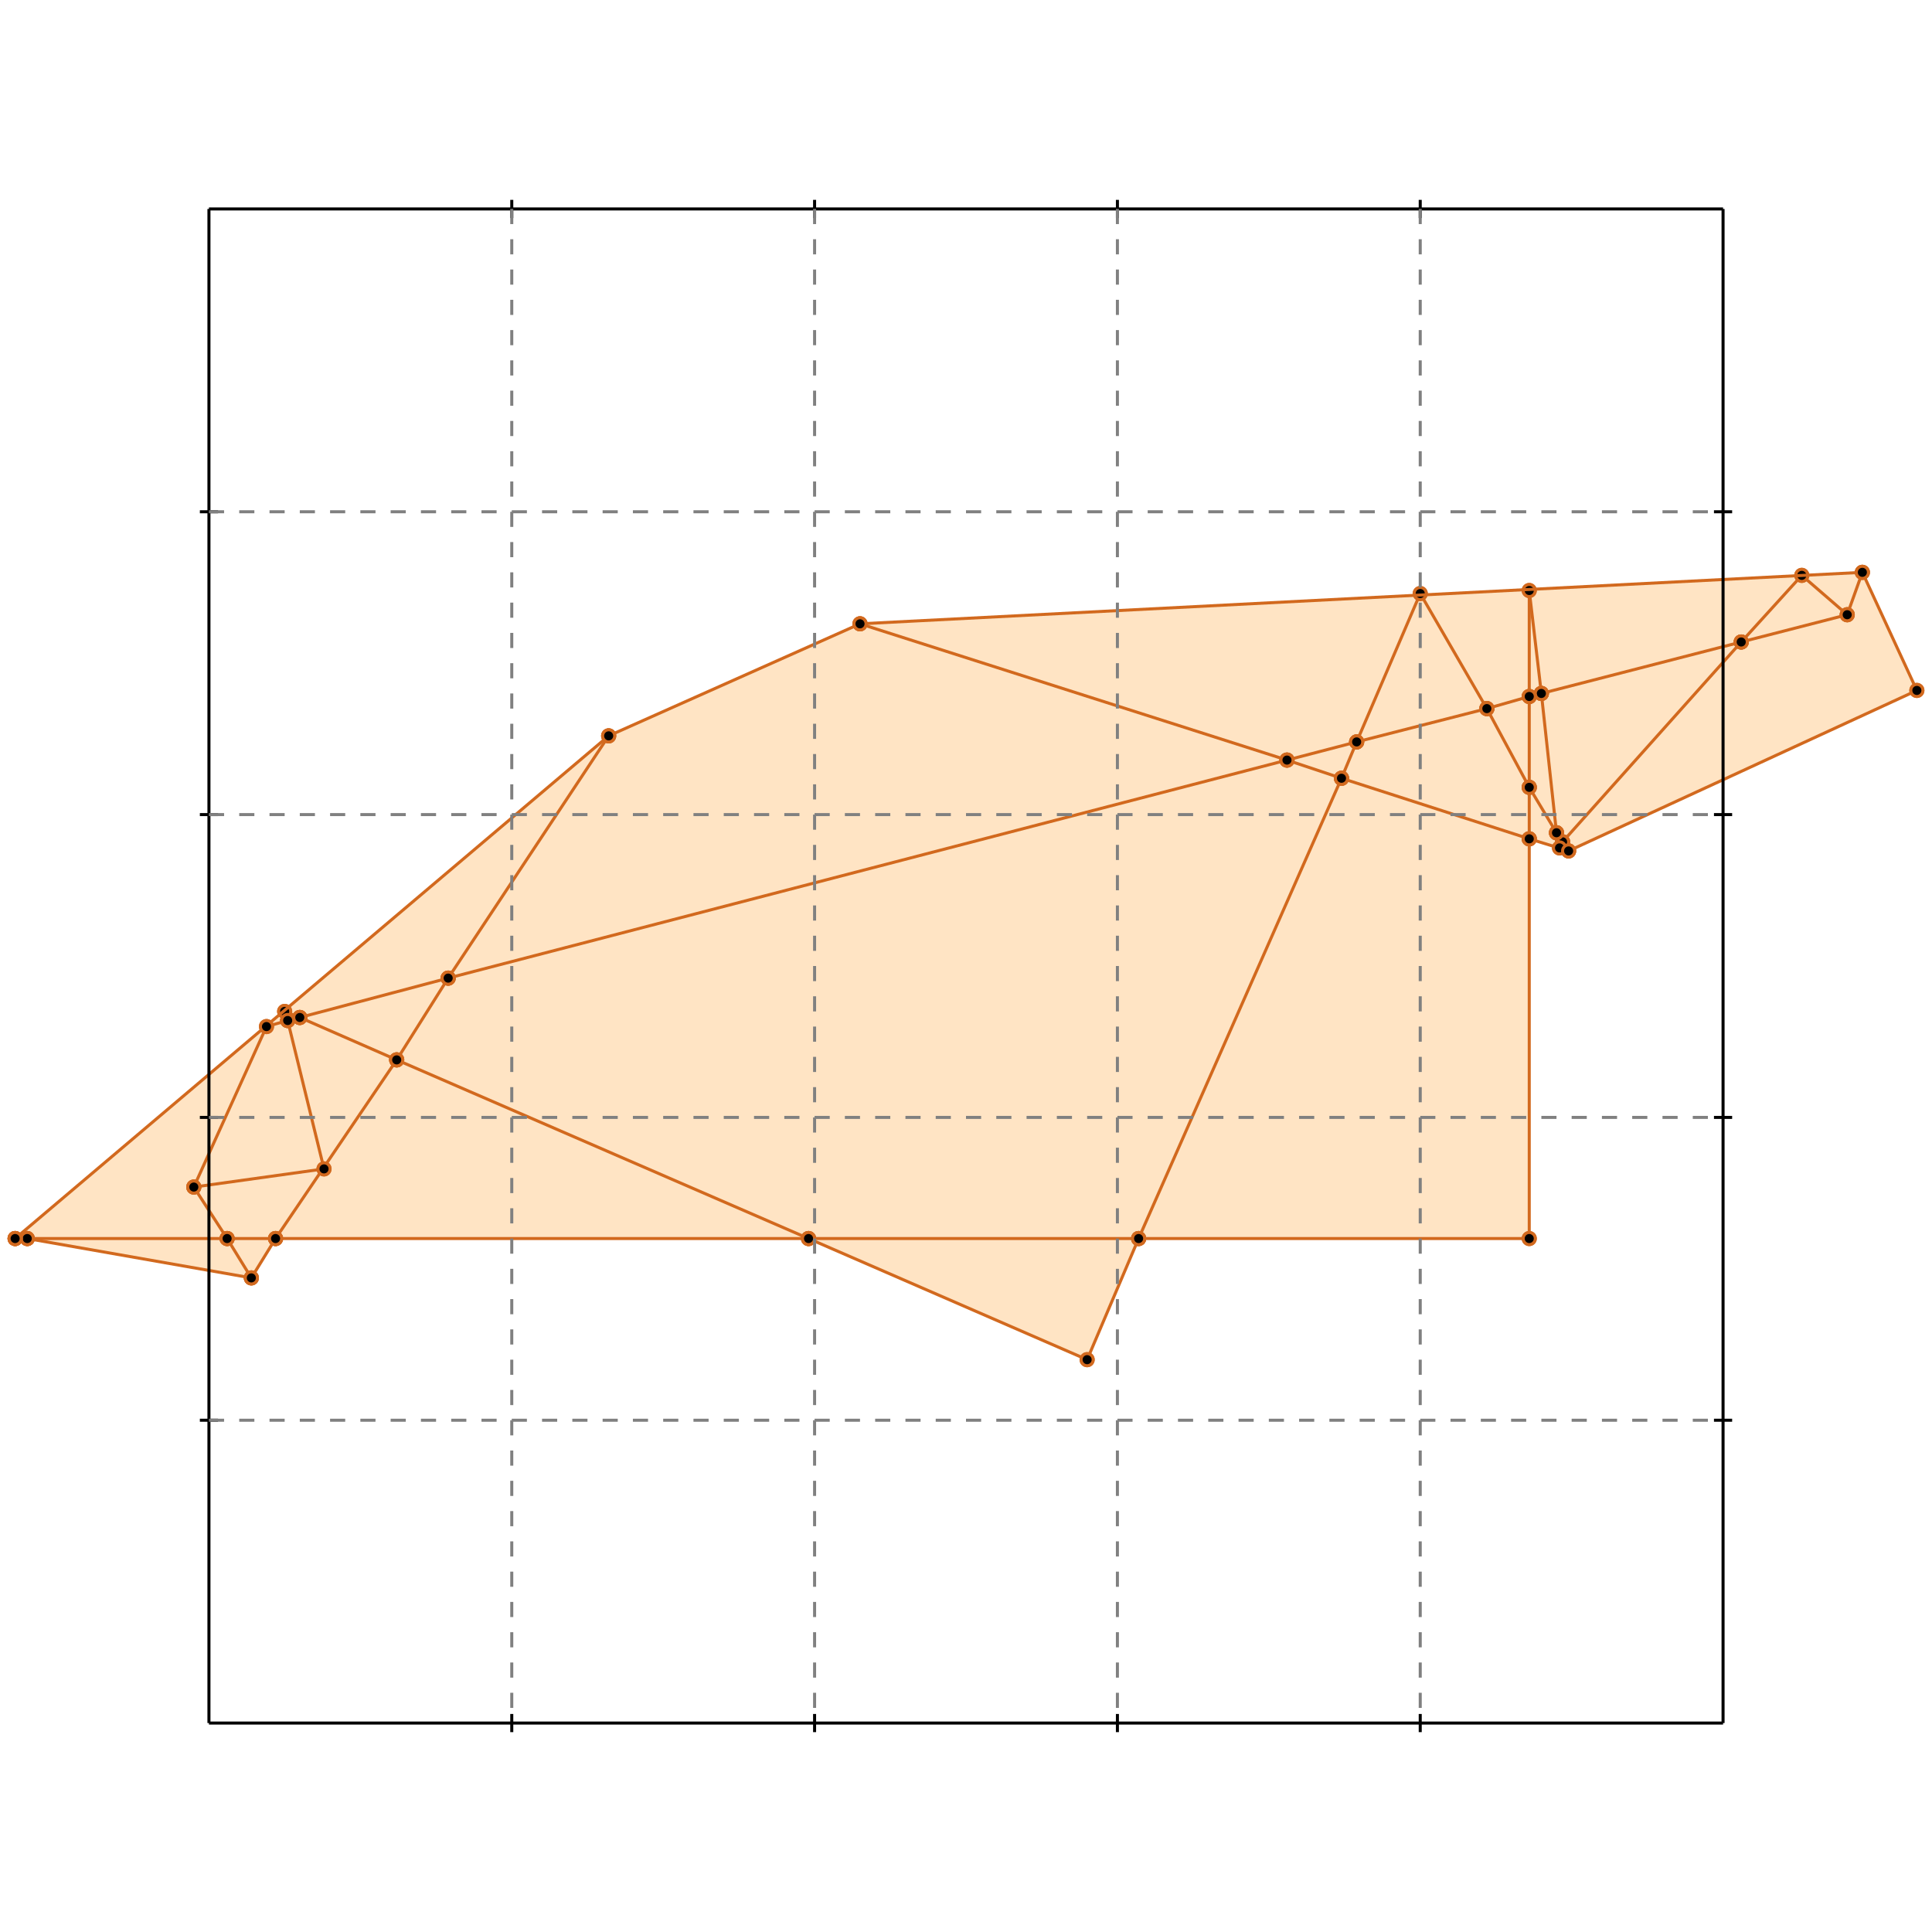 <?xml version="1.0" standalone="no"?>
<!DOCTYPE svg PUBLIC "-//W3C//DTD SVG 1.1//EN" 
  "http://www.w3.org/Graphics/SVG/1.1/DTD/svg11.dtd">
<svg width="638" height="638" version="1.1" id="toplevel"
    xmlns="http://www.w3.org/2000/svg"
    xmlns:xlink="http://www.w3.org/1999/xlink">
  <polygon points="359,449 376,409 505,409 505,277 518,281 633,228 615,189 284,206 201,243 5,409 5,409 9,409 83,422 91,409 267,409"
           fill="bisque"/>
  <g stroke="chocolate" stroke-width="1">
    <line x1="448" y1="245" x2="491" y2="234"/>
    <circle cx="448" cy="245" r="2"/>
    <circle cx="491" cy="234" r="2"/>
  </g>
  <g stroke="chocolate" stroke-width="1">
    <line x1="425" y1="251" x2="448" y2="245"/>
    <circle cx="425" cy="251" r="2"/>
    <circle cx="448" cy="245" r="2"/>
  </g>
  <g stroke="chocolate" stroke-width="1">
    <line x1="448" y1="245" x2="469" y2="196"/>
    <circle cx="448" cy="245" r="2"/>
    <circle cx="469" cy="196" r="2"/>
  </g>
  <g stroke="chocolate" stroke-width="1">
    <line x1="443" y1="257" x2="448" y2="245"/>
    <circle cx="443" cy="257" r="2"/>
    <circle cx="448" cy="245" r="2"/>
  </g>
  <g stroke="chocolate" stroke-width="1">
    <line x1="148" y1="323" x2="425" y2="251"/>
    <circle cx="148" cy="323" r="2"/>
    <circle cx="425" cy="251" r="2"/>
  </g>
  <g stroke="chocolate" stroke-width="1">
    <line x1="425" y1="251" x2="284" y2="206"/>
    <circle cx="425" cy="251" r="2"/>
    <circle cx="284" cy="206" r="2"/>
  </g>
  <g stroke="chocolate" stroke-width="1">
    <line x1="443" y1="257" x2="425" y2="251"/>
    <circle cx="443" cy="257" r="2"/>
    <circle cx="425" cy="251" r="2"/>
  </g>
  <g stroke="chocolate" stroke-width="1">
    <line x1="509" y1="229" x2="575" y2="212"/>
    <circle cx="509" cy="229" r="2"/>
    <circle cx="575" cy="212" r="2"/>
  </g>
  <g stroke="chocolate" stroke-width="1">
    <line x1="505" y1="230" x2="509" y2="229"/>
    <circle cx="505" cy="230" r="2"/>
    <circle cx="509" cy="229" r="2"/>
  </g>
  <g stroke="chocolate" stroke-width="1">
    <line x1="509" y1="229" x2="505" y2="195"/>
    <circle cx="509" cy="229" r="2"/>
    <circle cx="505" cy="195" r="2"/>
  </g>
  <g stroke="chocolate" stroke-width="1">
    <line x1="514" y1="275" x2="509" y2="229"/>
    <circle cx="514" cy="275" r="2"/>
    <circle cx="509" cy="229" r="2"/>
  </g>
  <g stroke="chocolate" stroke-width="1">
    <line x1="491" y1="234" x2="505" y2="230"/>
    <circle cx="491" cy="234" r="2"/>
    <circle cx="505" cy="230" r="2"/>
  </g>
  <g stroke="chocolate" stroke-width="1">
    <line x1="491" y1="234" x2="469" y2="196"/>
    <circle cx="491" cy="234" r="2"/>
    <circle cx="469" cy="196" r="2"/>
  </g>
  <g stroke="chocolate" stroke-width="1">
    <line x1="505" y1="260" x2="491" y2="234"/>
    <circle cx="505" cy="260" r="2"/>
    <circle cx="491" cy="234" r="2"/>
  </g>
  <g stroke="chocolate" stroke-width="1">
    <line x1="505" y1="230" x2="505" y2="195"/>
    <circle cx="505" cy="230" r="2"/>
    <circle cx="505" cy="195" r="2"/>
  </g>
  <g stroke="chocolate" stroke-width="1">
    <line x1="505" y1="260" x2="505" y2="230"/>
    <circle cx="505" cy="260" r="2"/>
    <circle cx="505" cy="230" r="2"/>
  </g>
  <g stroke="chocolate" stroke-width="1">
    <line x1="505" y1="277" x2="443" y2="257"/>
    <circle cx="505" cy="277" r="2"/>
    <circle cx="443" cy="257" r="2"/>
  </g>
  <g stroke="chocolate" stroke-width="1">
    <line x1="518" y1="281" x2="505" y2="277"/>
    <circle cx="518" cy="281" r="2"/>
    <circle cx="505" cy="277" r="2"/>
  </g>
  <g stroke="chocolate" stroke-width="1">
    <line x1="505" y1="277" x2="505" y2="260"/>
    <circle cx="505" cy="277" r="2"/>
    <circle cx="505" cy="260" r="2"/>
  </g>
  <g stroke="chocolate" stroke-width="1">
    <line x1="505" y1="409" x2="505" y2="277"/>
    <circle cx="505" cy="409" r="2"/>
    <circle cx="505" cy="277" r="2"/>
  </g>
  <g stroke="chocolate" stroke-width="1">
    <line x1="99" y1="336" x2="148" y2="323"/>
    <circle cx="99" cy="336" r="2"/>
    <circle cx="148" cy="323" r="2"/>
  </g>
  <g stroke="chocolate" stroke-width="1">
    <line x1="95" y1="337" x2="99" y2="336"/>
    <circle cx="95" cy="337" r="2"/>
    <circle cx="99" cy="336" r="2"/>
  </g>
  <g stroke="chocolate" stroke-width="1">
    <line x1="99" y1="336" x2="94" y2="334"/>
    <circle cx="99" cy="336" r="2"/>
    <circle cx="94" cy="334" r="2"/>
  </g>
  <g stroke="chocolate" stroke-width="1">
    <line x1="131" y1="350" x2="99" y2="336"/>
    <circle cx="131" cy="350" r="2"/>
    <circle cx="99" cy="336" r="2"/>
  </g>
  <g stroke="chocolate" stroke-width="1">
    <line x1="267" y1="409" x2="376" y2="409"/>
    <circle cx="267" cy="409" r="2"/>
    <circle cx="376" cy="409" r="2"/>
  </g>
  <g stroke="chocolate" stroke-width="1">
    <line x1="91" y1="409" x2="267" y2="409"/>
    <circle cx="91" cy="409" r="2"/>
    <circle cx="267" cy="409" r="2"/>
  </g>
  <g stroke="chocolate" stroke-width="1">
    <line x1="267" y1="409" x2="131" y2="350"/>
    <circle cx="267" cy="409" r="2"/>
    <circle cx="131" cy="350" r="2"/>
  </g>
  <g stroke="chocolate" stroke-width="1">
    <line x1="359" y1="449" x2="267" y2="409"/>
    <circle cx="359" cy="449" r="2"/>
    <circle cx="267" cy="409" r="2"/>
  </g>
  <g stroke="chocolate" stroke-width="1">
    <line x1="148" y1="323" x2="201" y2="243"/>
    <circle cx="148" cy="323" r="2"/>
    <circle cx="201" cy="243" r="2"/>
  </g>
  <g stroke="chocolate" stroke-width="1">
    <line x1="131" y1="350" x2="148" y2="323"/>
    <circle cx="131" cy="350" r="2"/>
    <circle cx="148" cy="323" r="2"/>
  </g>
  <g stroke="chocolate" stroke-width="1">
    <line x1="75" y1="409" x2="91" y2="409"/>
    <circle cx="75" cy="409" r="2"/>
    <circle cx="91" cy="409" r="2"/>
  </g>
  <g stroke="chocolate" stroke-width="1">
    <line x1="91" y1="409" x2="131" y2="350"/>
    <circle cx="91" cy="409" r="2"/>
    <circle cx="131" cy="350" r="2"/>
  </g>
  <g stroke="chocolate" stroke-width="1">
    <line x1="83" y1="422" x2="91" y2="409"/>
    <circle cx="83" cy="422" r="2"/>
    <circle cx="91" cy="409" r="2"/>
  </g>
  <g stroke="chocolate" stroke-width="1">
    <line x1="516" y1="278" x2="514" y2="275"/>
    <circle cx="516" cy="278" r="2"/>
    <circle cx="514" cy="275" r="2"/>
  </g>
  <g stroke="chocolate" stroke-width="1">
    <line x1="518" y1="281" x2="516" y2="278"/>
    <circle cx="518" cy="281" r="2"/>
    <circle cx="516" cy="278" r="2"/>
  </g>
  <g stroke="chocolate" stroke-width="1">
    <line x1="516" y1="278" x2="575" y2="212"/>
    <circle cx="516" cy="278" r="2"/>
    <circle cx="575" cy="212" r="2"/>
  </g>
  <g stroke="chocolate" stroke-width="1">
    <line x1="515" y1="280" x2="516" y2="278"/>
    <circle cx="515" cy="280" r="2"/>
    <circle cx="516" cy="278" r="2"/>
  </g>
  <g stroke="chocolate" stroke-width="1">
    <line x1="376" y1="409" x2="443" y2="257"/>
    <circle cx="376" cy="409" r="2"/>
    <circle cx="443" cy="257" r="2"/>
  </g>
  <g stroke="chocolate" stroke-width="1">
    <line x1="514" y1="275" x2="505" y2="260"/>
    <circle cx="514" cy="275" r="2"/>
    <circle cx="505" cy="260" r="2"/>
  </g>
  <g stroke="chocolate" stroke-width="1">
    <line x1="515" y1="280" x2="514" y2="275"/>
    <circle cx="515" cy="280" r="2"/>
    <circle cx="514" cy="275" r="2"/>
  </g>
  <g stroke="chocolate" stroke-width="1">
    <line x1="9" y1="409" x2="75" y2="409"/>
    <circle cx="9" cy="409" r="2"/>
    <circle cx="75" cy="409" r="2"/>
  </g>
  <g stroke="chocolate" stroke-width="1">
    <line x1="75" y1="409" x2="64" y2="392"/>
    <circle cx="75" cy="409" r="2"/>
    <circle cx="64" cy="392" r="2"/>
  </g>
  <g stroke="chocolate" stroke-width="1">
    <line x1="83" y1="422" x2="75" y2="409"/>
    <circle cx="83" cy="422" r="2"/>
    <circle cx="75" cy="409" r="2"/>
  </g>
  <g stroke="chocolate" stroke-width="1">
    <line x1="88" y1="339" x2="95" y2="337"/>
    <circle cx="88" cy="339" r="2"/>
    <circle cx="95" cy="337" r="2"/>
  </g>
  <g stroke="chocolate" stroke-width="1">
    <line x1="95" y1="337" x2="94" y2="334"/>
    <circle cx="95" cy="337" r="2"/>
    <circle cx="94" cy="334" r="2"/>
  </g>
  <g stroke="chocolate" stroke-width="1">
    <line x1="107" y1="386" x2="95" y2="337"/>
    <circle cx="107" cy="386" r="2"/>
    <circle cx="95" cy="337" r="2"/>
  </g>
  <g stroke="chocolate" stroke-width="1">
    <line x1="5" y1="409" x2="9" y2="409"/>
    <circle cx="5" cy="409" r="2"/>
    <circle cx="9" cy="409" r="2"/>
  </g>
  <g stroke="chocolate" stroke-width="1">
    <line x1="9" y1="409" x2="5" y2="409"/>
    <circle cx="9" cy="409" r="2"/>
    <circle cx="5" cy="409" r="2"/>
  </g>
  <g stroke="chocolate" stroke-width="1">
    <line x1="83" y1="422" x2="9" y2="409"/>
    <circle cx="83" cy="422" r="2"/>
    <circle cx="9" cy="409" r="2"/>
  </g>
  <g stroke="chocolate" stroke-width="1">
    <line x1="376" y1="409" x2="505" y2="409"/>
    <circle cx="376" cy="409" r="2"/>
    <circle cx="505" cy="409" r="2"/>
  </g>
  <g stroke="chocolate" stroke-width="1">
    <line x1="359" y1="449" x2="376" y2="409"/>
    <circle cx="359" cy="449" r="2"/>
    <circle cx="376" cy="409" r="2"/>
  </g>
  <g stroke="chocolate" stroke-width="1">
    <line x1="575" y1="212" x2="610" y2="203"/>
    <circle cx="575" cy="212" r="2"/>
    <circle cx="610" cy="203" r="2"/>
  </g>
  <g stroke="chocolate" stroke-width="1">
    <line x1="575" y1="212" x2="595" y2="190"/>
    <circle cx="575" cy="212" r="2"/>
    <circle cx="595" cy="190" r="2"/>
  </g>
  <g stroke="chocolate" stroke-width="1">
    <line x1="610" y1="203" x2="595" y2="190"/>
    <circle cx="610" cy="203" r="2"/>
    <circle cx="595" cy="190" r="2"/>
  </g>
  <g stroke="chocolate" stroke-width="1">
    <line x1="633" y1="228" x2="615" y2="189"/>
    <circle cx="633" cy="228" r="2"/>
    <circle cx="615" cy="189" r="2"/>
  </g>
  <g stroke="chocolate" stroke-width="1">
    <line x1="284" y1="206" x2="615" y2="189"/>
    <circle cx="284" cy="206" r="2"/>
    <circle cx="615" cy="189" r="2"/>
  </g>
  <g stroke="chocolate" stroke-width="1">
    <line x1="201" y1="243" x2="284" y2="206"/>
    <circle cx="201" cy="243" r="2"/>
    <circle cx="284" cy="206" r="2"/>
  </g>
  <g stroke="chocolate" stroke-width="1">
    <line x1="64" y1="392" x2="107" y2="386"/>
    <circle cx="64" cy="392" r="2"/>
    <circle cx="107" cy="386" r="2"/>
  </g>
  <g stroke="chocolate" stroke-width="1">
    <line x1="5" y1="409" x2="201" y2="243"/>
    <circle cx="5" cy="409" r="2"/>
    <circle cx="201" cy="243" r="2"/>
  </g>
  <g stroke="chocolate" stroke-width="1">
    <line x1="5" y1="409" x2="5" y2="409"/>
    <circle cx="5" cy="409" r="2"/>
    <circle cx="5" cy="409" r="2"/>
  </g>
  <g stroke="chocolate" stroke-width="1">
    <line x1="64" y1="392" x2="88" y2="339"/>
    <circle cx="64" cy="392" r="2"/>
    <circle cx="88" cy="339" r="2"/>
  </g>
  <g stroke="chocolate" stroke-width="1">
    <line x1="518" y1="281" x2="633" y2="228"/>
    <circle cx="518" cy="281" r="2"/>
    <circle cx="633" cy="228" r="2"/>
  </g>
  <g stroke="chocolate" stroke-width="1">
    <line x1="610" y1="203" x2="615" y2="189"/>
    <circle cx="610" cy="203" r="2"/>
    <circle cx="615" cy="189" r="2"/>
  </g>
  <g stroke="black" stroke-width="1">
    <line x1="69" y1="69" x2="569" y2="69"/>
    <line x1="69" y1="69" x2="69" y2="569"/>
    <line x1="569" y1="569" x2="69" y2="569"/>
    <line x1="569" y1="569" x2="569" y2="69"/>
    <line x1="169" y1="66" x2="169" y2="72"/>
    <line x1="66" y1="169" x2="72" y2="169"/>
    <line x1="169" y1="566" x2="169" y2="572"/>
    <line x1="566" y1="169" x2="572" y2="169"/>
    <line x1="269" y1="66" x2="269" y2="72"/>
    <line x1="66" y1="269" x2="72" y2="269"/>
    <line x1="269" y1="566" x2="269" y2="572"/>
    <line x1="566" y1="269" x2="572" y2="269"/>
    <line x1="369" y1="66" x2="369" y2="72"/>
    <line x1="66" y1="369" x2="72" y2="369"/>
    <line x1="369" y1="566" x2="369" y2="572"/>
    <line x1="566" y1="369" x2="572" y2="369"/>
    <line x1="469" y1="66" x2="469" y2="72"/>
    <line x1="66" y1="469" x2="72" y2="469"/>
    <line x1="469" y1="566" x2="469" y2="572"/>
    <line x1="566" y1="469" x2="572" y2="469"/>
  </g>
  <g stroke="gray" stroke-width="1" stroke-dasharray="5,5">
    <line x1="169" y1="69" x2="169" y2="569"/>
    <line x1="69" y1="169" x2="569" y2="169"/>
    <line x1="269" y1="69" x2="269" y2="569"/>
    <line x1="69" y1="269" x2="569" y2="269"/>
    <line x1="369" y1="69" x2="369" y2="569"/>
    <line x1="69" y1="369" x2="569" y2="369"/>
    <line x1="469" y1="69" x2="469" y2="569"/>
    <line x1="69" y1="469" x2="569" y2="469"/>
  </g>
</svg>
